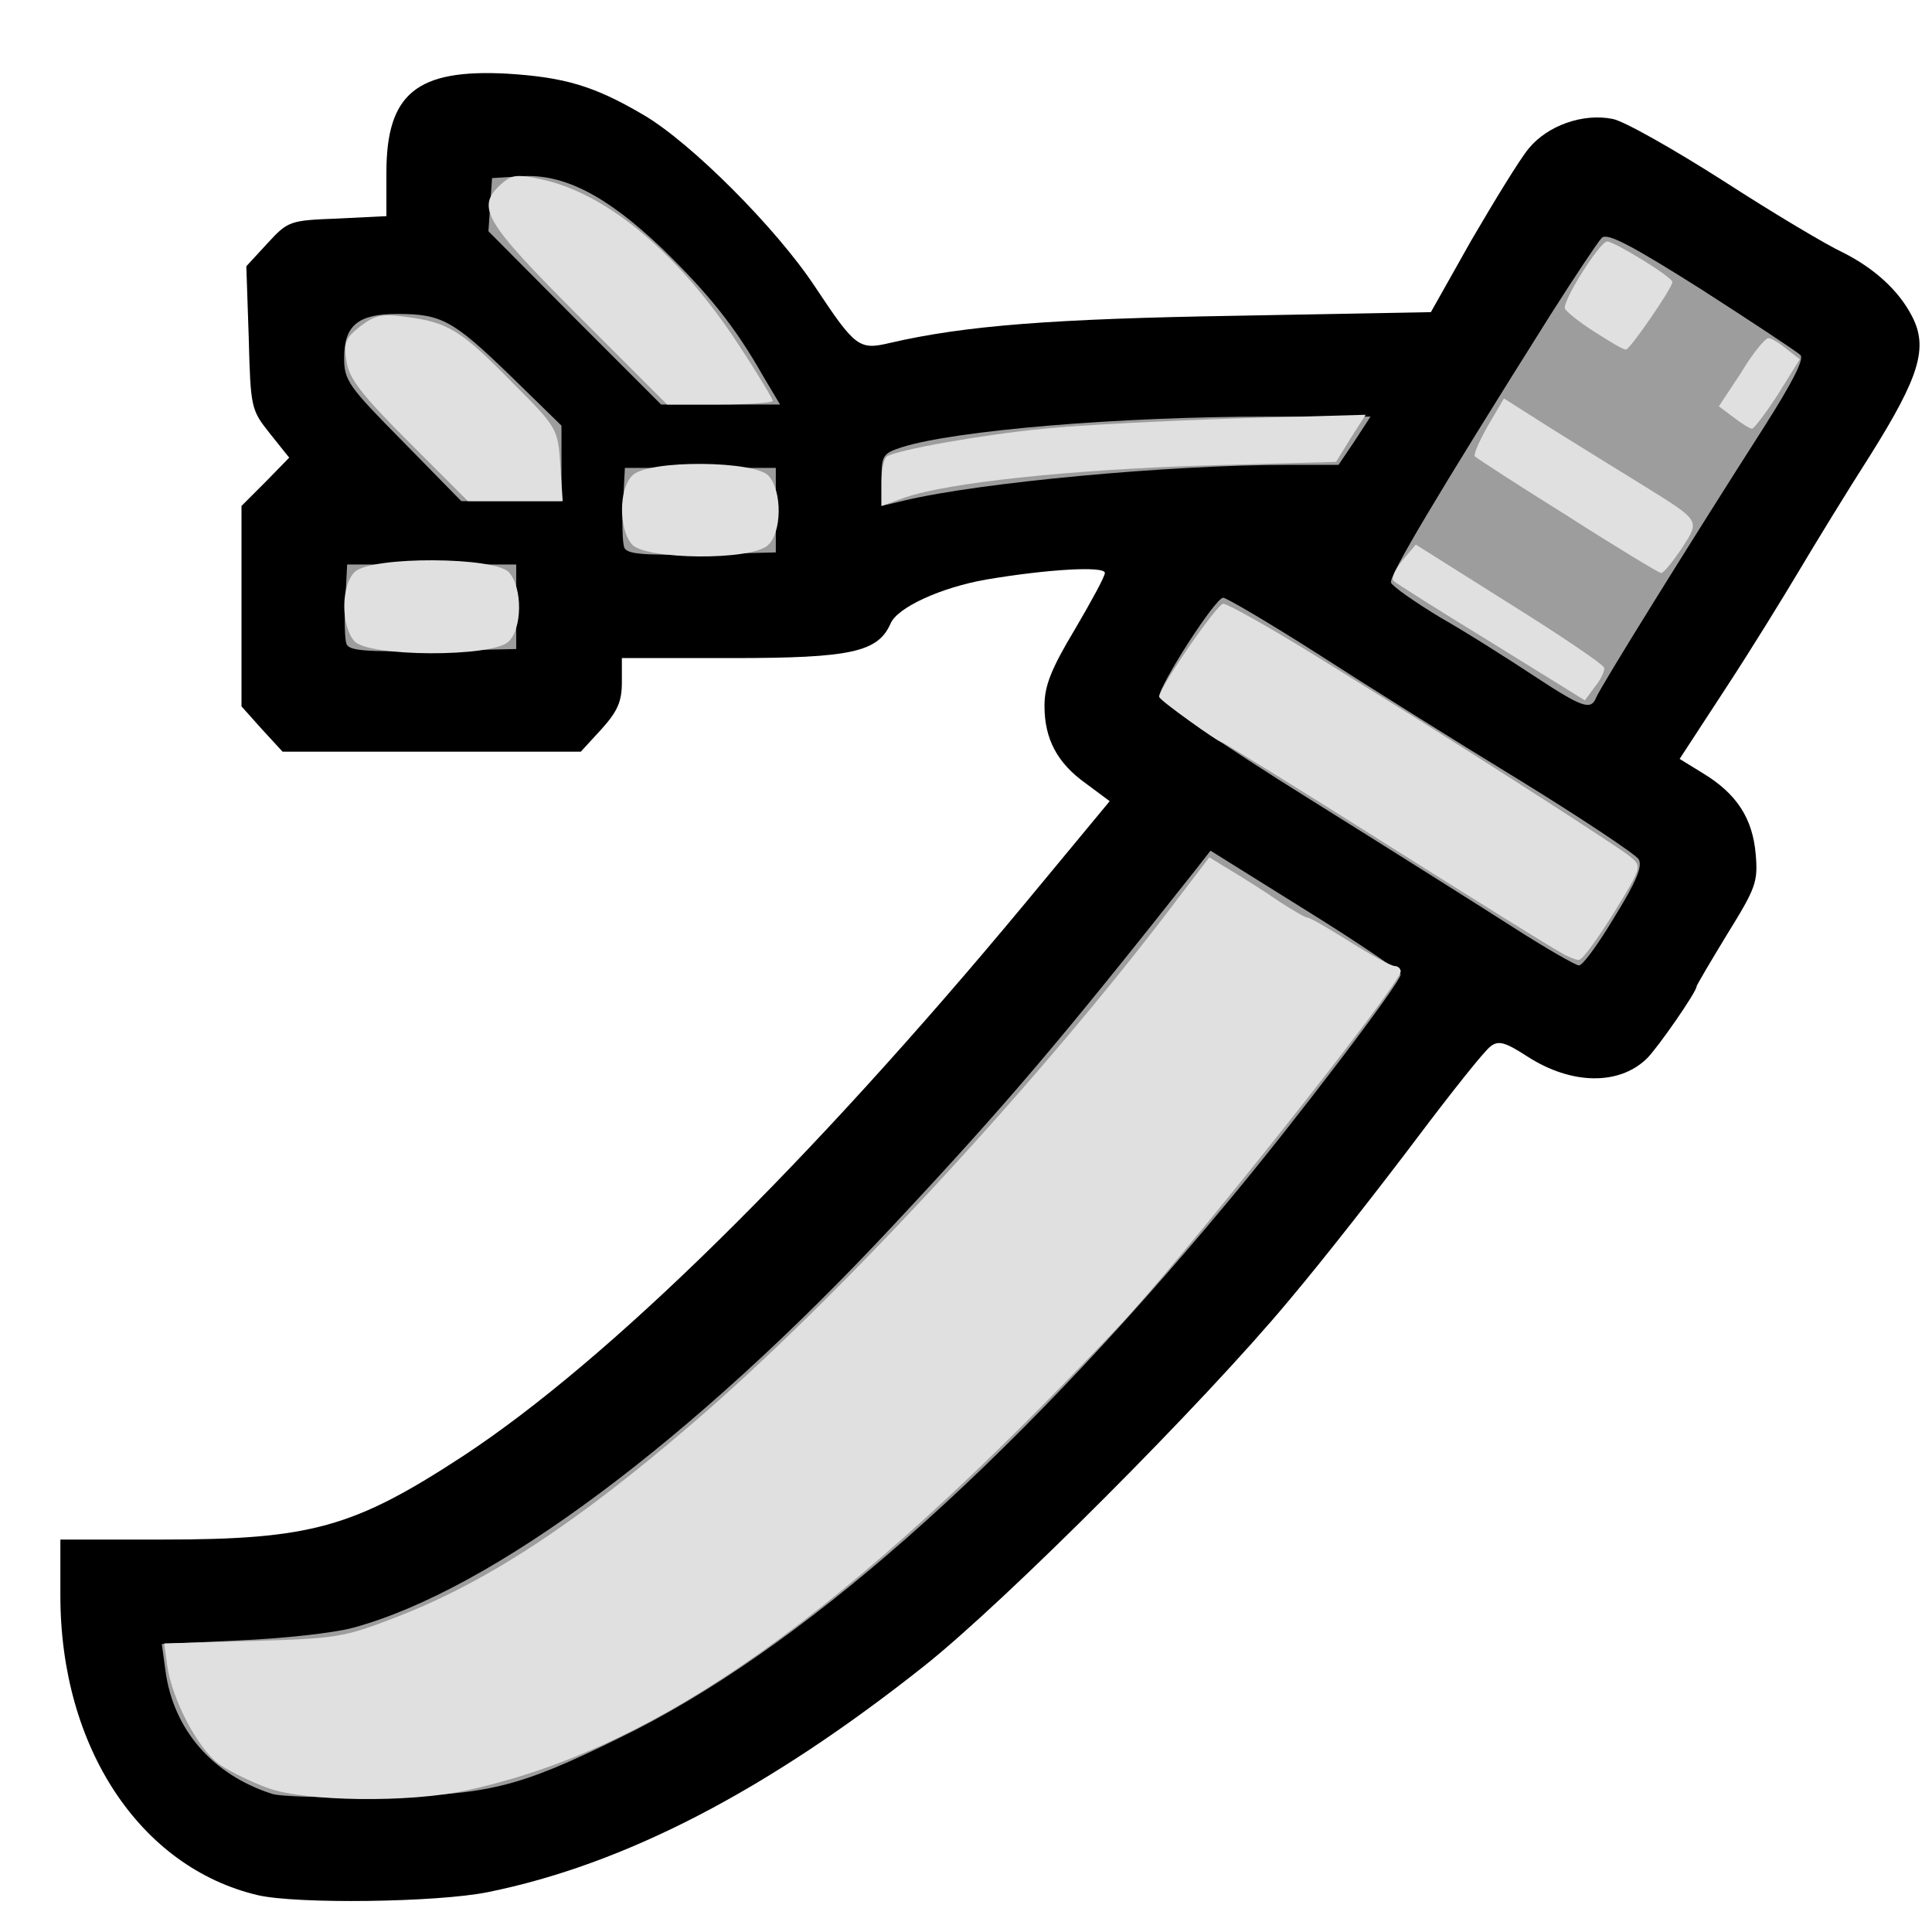 <!DOCTYPE svg PUBLIC "-//W3C//DTD SVG 20010904//EN" "http://www.w3.org/TR/2001/REC-SVG-20010904/DTD/svg10.dtd">
<svg version="1.0" xmlns="http://www.w3.org/2000/svg" width="320px" height="320px" viewBox="0 0 3200 3200" preserveAspectRatio="xMidYMid meet">
<g id="layer101" fill="#000000" stroke="none">
 <path d="M427 3139 c-195 -46 -327 -245 -327 -496 l0 -93 168 0 c248 0 318 -20 500 -139 240 -158 572 -484 930 -915 l140 -169 -39 -29 c-48 -34 -69 -74 -69 -129 0 -33 11 -61 50 -126 27 -46 50 -88 50 -94 0 -12 -97 -6 -197 11 -74 13 -147 46 -158 73 -21 47 -65 57 -262 57 l-183 0 0 40 c0 32 -7 48 -34 78 l-34 37 -247 0 -247 0 -34 -37 -34 -38 0 -166 0 -166 40 -40 39 -40 -32 -40 c-31 -39 -32 -42 -35 -158 l-4 -119 35 -38 c34 -37 37 -38 116 -41 l81 -4 0 -72 c0 -131 50 -172 200 -164 95 6 144 20 227 69 78 46 219 187 283 284 67 101 73 105 124 93 125 -29 271 -40 573 -45 l323 -6 67 -119 c38 -65 80 -134 95 -152 31 -38 90 -59 139 -49 18 3 101 50 184 103 82 53 171 106 197 118 52 26 93 63 115 106 27 52 12 100 -68 228 -41 64 -94 151 -119 193 -25 42 -79 130 -121 194 l-77 118 39 24 c56 34 82 75 87 134 4 46 0 56 -47 132 -28 46 -51 85 -51 87 0 9 -64 101 -82 119 -46 45 -125 44 -198 -3 -37 -24 -48 -27 -61 -17 -10 7 -64 75 -122 152 -58 77 -153 199 -213 270 -139 167 -469 498 -604 605 -260 206 -495 328 -722 374 -84 17 -316 20 -381 5z"/>
 </g>
<g id="layer102" fill="#9d9d9d" stroke="none">
 <path d="M450 2971 c-99 -32 -163 -107 -176 -204 l-6 -44 128 -6 c71 -3 156 -12 189 -21 229 -62 561 -309 895 -667 188 -201 277 -306 500 -588 l25 -32 157 98 c87 54 158 102 158 107 0 13 -177 246 -290 381 -364 437 -709 741 -1005 884 -167 82 -217 94 -395 97 -85 2 -166 0 -180 -5z"/>
 <path d="M2508 1537 c-53 -34 -207 -131 -343 -216 -135 -84 -245 -160 -245 -167 0 -19 93 -164 106 -164 5 0 75 41 155 92 79 51 229 145 334 209 104 64 194 124 199 132 7 11 -3 36 -40 96 -27 45 -53 81 -59 80 -5 0 -54 -28 -107 -62z"/>
 <path d="M2540 1119 c-41 -27 -110 -71 -154 -96 -43 -26 -80 -52 -82 -58 -4 -10 73 -140 265 -445 40 -63 78 -120 84 -126 9 -9 49 12 166 86 84 54 158 103 163 108 7 7 -15 48 -60 119 -121 189 -272 432 -278 448 -9 22 -22 18 -104 -36z"/>
 <path d="M574 1067 c-3 -8 -4 -41 -2 -73 l3 -59 140 0 140 0 0 70 0 70 -138 3 c-110 2 -138 0 -143 -11z"/>
 <path d="M1034 907 c-3 -8 -4 -41 -2 -73 l3 -59 125 0 125 0 0 70 0 70 -123 3 c-97 2 -123 0 -128 -11z"/>
 <path d="M1460 795 c0 -40 2 -44 33 -54 87 -28 360 -51 610 -51 l167 0 -26 40 -27 40 -86 0 c-193 0 -508 29 -633 59 l-38 9 0 -43z"/>
 <path d="M667 731 c-90 -91 -97 -101 -97 -138 0 -54 23 -73 88 -73 73 0 92 10 187 102 l85 83 0 63 0 62 -83 0 -83 0 -97 -99z"/>
 <path d="M952 527 l-143 -144 3 -44 3 -44 48 -3 c71 -5 143 33 234 120 78 76 121 130 167 211 l28 47 -99 0 -98 0 -143 -143z"/>
 </g>
<g id="layer103" fill="#e0e0e0" stroke="none">
 <path d="M445 2962 c-28 -10 -65 -28 -82 -40 -35 -25 -78 -107 -86 -163 l-5 -37 146 -4 c139 -4 152 -6 237 -39 151 -58 300 -156 495 -324 234 -201 556 -548 776 -834 l77 -101 36 22 c20 12 55 34 78 50 23 15 45 28 49 28 4 0 35 18 70 40 35 22 68 40 74 40 5 0 10 4 10 9 0 21 -363 478 -468 589 -453 480 -764 700 -1082 768 -93 20 -263 18 -325 -4z"/>
 <path d="M2584 1577 c-12 -6 -142 -87 -288 -179 -147 -93 -269 -168 -271 -168 -7 0 -105 -71 -105 -76 0 -15 96 -154 106 -154 7 0 75 38 151 85 76 47 145 90 153 95 114 71 354 225 369 238 21 17 21 17 -26 94 -27 43 -52 78 -58 78 -5 0 -20 -6 -31 -13z"/>
 <path d="M2470 1064 c-85 -52 -158 -98 -162 -102 -4 -4 3 -19 15 -34 l22 -26 154 97 c85 53 156 101 158 107 1 5 -5 19 -15 31 l-17 23 -155 -96z"/>
 <path d="M587 1062 c-23 -26 -22 -94 1 -115 28 -26 232 -25 255 1 23 26 22 94 -1 115 -28 26 -232 25 -255 -1z"/>
 <path d="M2597 855 c-82 -51 -151 -96 -154 -99 -3 -3 7 -25 21 -50 l27 -46 82 52 c45 28 111 69 147 91 98 61 96 58 65 106 -15 22 -30 41 -34 40 -3 0 -73 -42 -154 -94z"/>
 <path d="M1047 902 c-23 -26 -22 -94 1 -115 28 -26 202 -24 225 1 23 26 22 94 -1 115 -28 26 -202 24 -225 -1z"/>
 <path d="M1460 799 c0 -21 4 -40 9 -43 18 -11 157 -36 261 -46 58 -6 201 -13 319 -17 l213 -6 -25 39 -24 39 -219 6 c-219 7 -423 28 -495 53 l-39 14 0 -39z"/>
 <path d="M677 732 c-77 -77 -99 -105 -103 -133 -5 -31 -2 -39 22 -58 25 -19 36 -22 78 -16 68 9 90 22 175 109 74 74 75 76 79 136 l4 60 -78 0 -79 0 -98 -98z"/>
 <path d="M2871 691 l-24 -18 37 -56 c19 -32 40 -57 45 -57 5 0 18 8 30 18 l22 17 -36 58 c-20 31 -40 57 -43 57 -4 0 -18 -9 -31 -19z"/>
 <path d="M957 522 c-156 -156 -169 -179 -127 -217 18 -16 26 -17 71 -7 108 25 226 125 323 274 31 47 56 89 56 92 0 3 -39 6 -88 6 l-87 0 -148 -148z"/>
 <path d="M2640 549 c-25 -16 -46 -33 -48 -38 -4 -13 58 -111 70 -111 12 0 108 59 108 67 0 10 -71 113 -77 112 -5 0 -28 -14 -53 -30z"/>
 </g>

</svg>